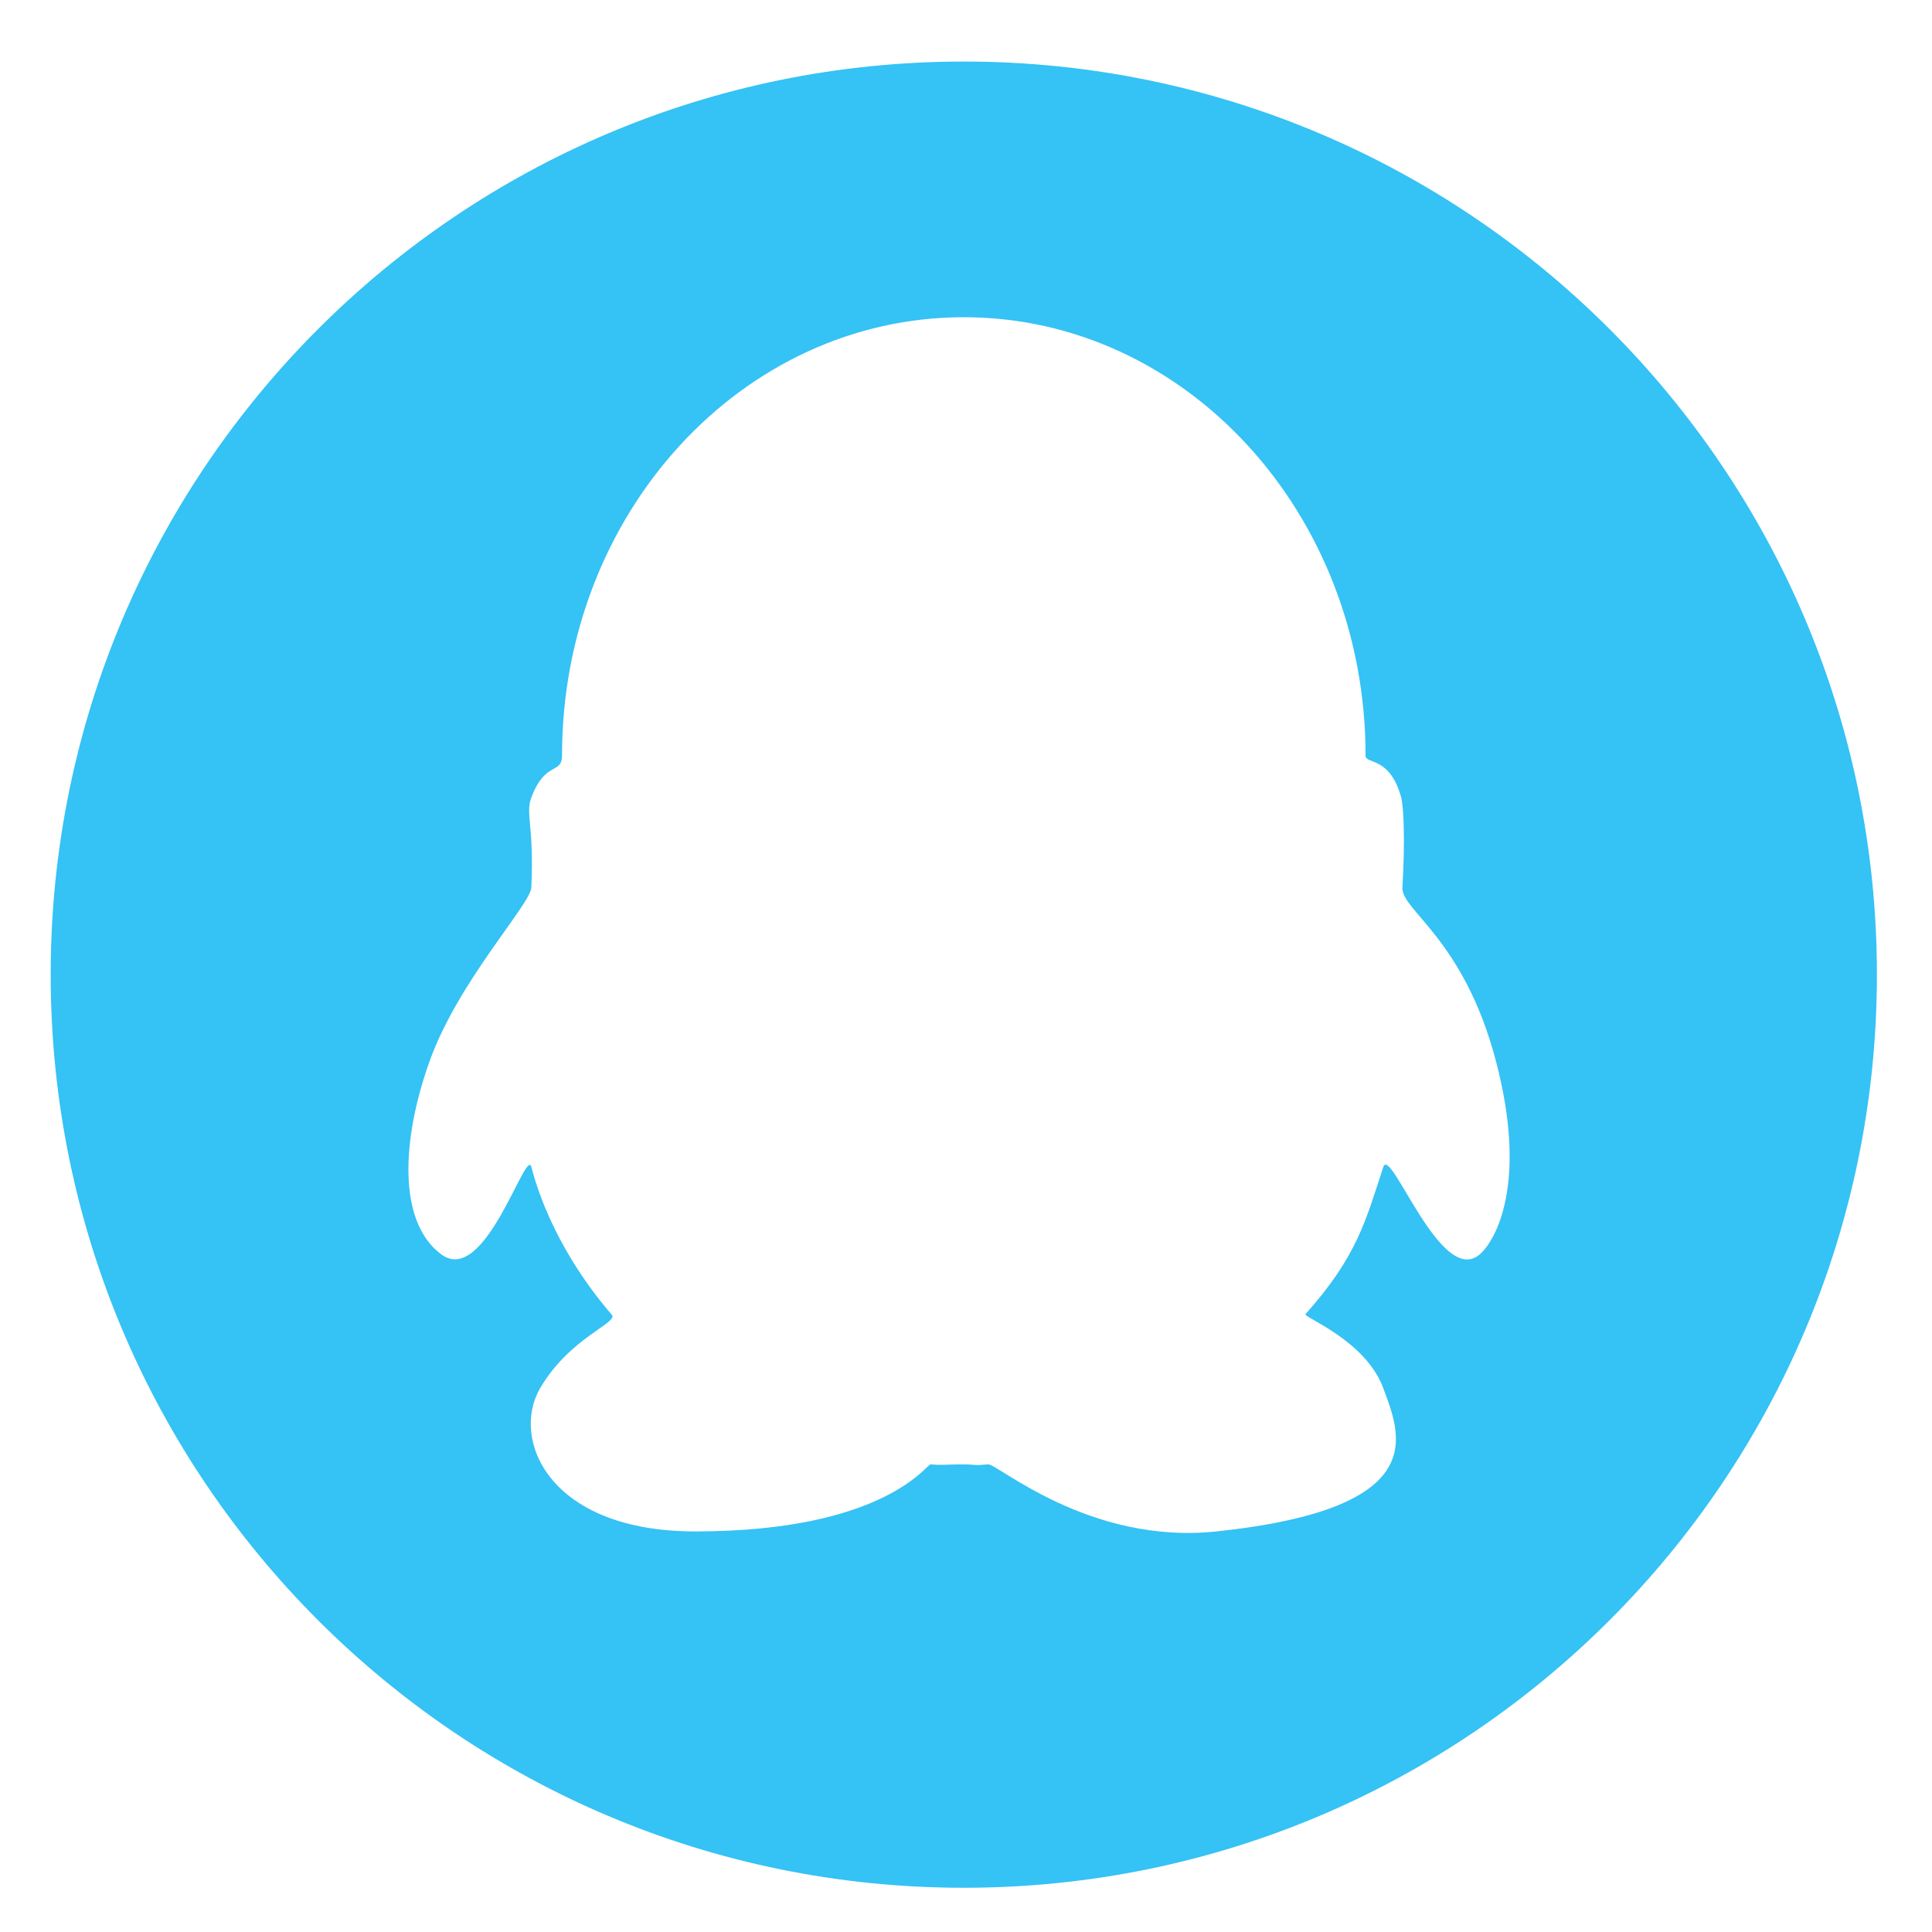 <?xml version="1.0" standalone="no"?><!DOCTYPE svg PUBLIC "-//W3C//DTD SVG 1.1//EN" "http://www.w3.org/Graphics/SVG/1.1/DTD/svg11.dtd"><svg t="1489327304315" class="icon" style="" viewBox="0 0 1024 1024" version="1.1" xmlns="http://www.w3.org/2000/svg" p-id="2301" xmlns:xlink="http://www.w3.org/1999/xlink" width="200" height="200"><defs><style type="text/css"></style></defs><path d="M510.839 32.622c267.286 0 483.963 216.675 483.963 483.963 0 267.299-216.675 483.974-483.963 483.974s-483.974-216.675-483.974-483.974c0-267.286 216.688-483.963 483.974-483.963zM784.262 664.869c8.546-7.335 25.684-37.909 8.546-102.725-17.103-64.816-50.205-79.615-49.494-91.758 1.49-25.299 0.617-43.067-0.641-47.666-6.112-22.285-18.896-17.359-18.896-22.285 0-128.293-95.345-232.3-212.938-232.3-117.605 0-212.95 104.006-212.95 232.3 0 10.188-8.93 2.655-16.266 22.285-3.283 8.767 1.525 14.308 0 47.666-0.419 8.964-38.643 49.575-53.813 91.758-15.042 41.833-17.116 85.553 6.112 102.725 23.239 17.185 44.883-57.19 47.701-46.363 1.222 4.715 2.77 9.629 4.61 14.682 7.452 20.259 19.945 42.695 38.037 63.663 3.68 4.273-22.401 12.097-38.037 39.004-15.626 26.908 4.494 75.83 82.223 75.83 100.269 0 122.693-35.685 124.742-35.534 7.452 0.582 7.975 0 15.892 0 9.676 0 5.67 0.791 14.671 0 4.854-0.419 53.604 42.706 121.075 35.534 114.962-12.237 97.394-51.229 88.37-75.83-9.431-25.684-42.718-37.712-41.251-39.354 27.524-30.795 31.902-49.703 41.251-77.996 3.83-11.632 30.516 63.979 51.054 46.363z" p-id="2302" fill="#35c2f5"></path></svg>